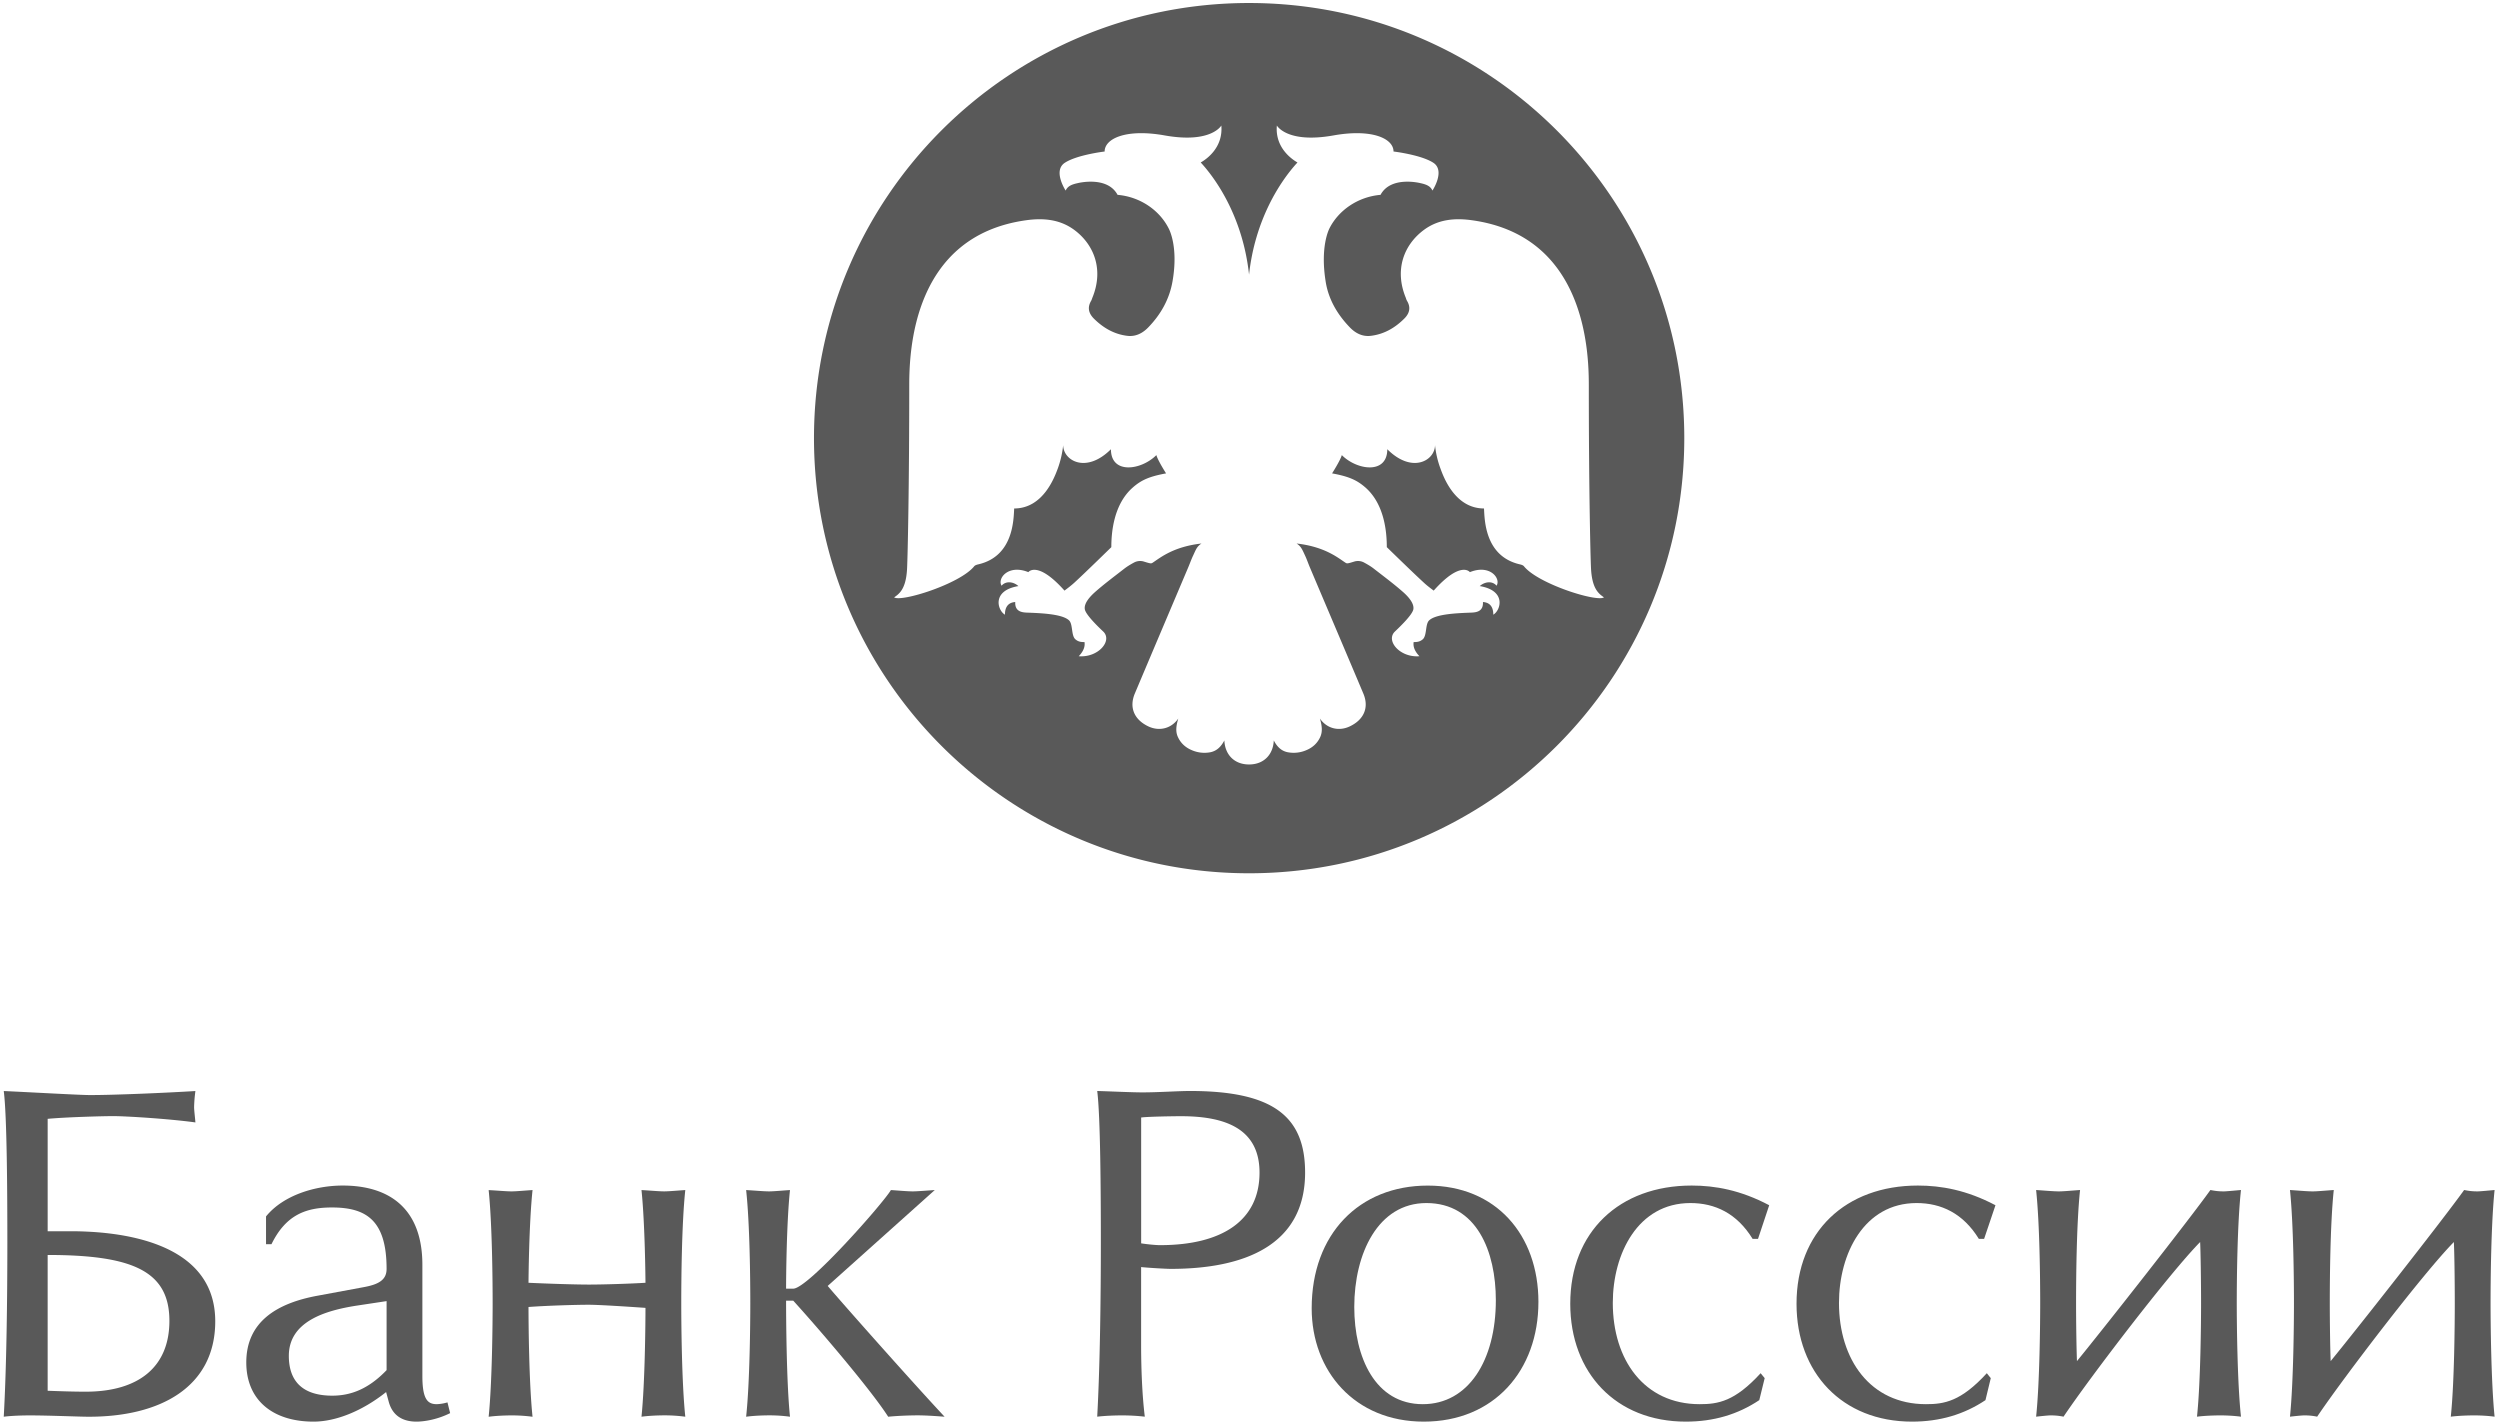 <svg viewBox="0 0 324 185" xmlns="http://www.w3.org/2000/svg" xmlns:xlink="http://www.w3.org/1999/xlink"><defs><path id="a" d="M0 0h479.338v296.06H0z"/><path id="c" d="M0 0h479.338v296.06H0z"/><path id="e" d="M0 0h479.338v296.06H0z"/><path id="g" d="M0 0h479.338v296.06H0z"/><path id="i" d="M0 0h479.338v296.06H0z"/><path id="k" d="M0 0h479.338v296.06H0z"/><path id="m" d="M0 0h479.338v296.06H0z"/><path id="o" d="M0 0h479.338v296.06H0z"/><path id="q" d="M0 0h479.338v296.06H0z"/><path id="s" d="M0 0h479.338v296.06H0z"/><path id="u" d="M0 0h479.338v296.06H0z"/></defs><g fill="none" fill-rule="evenodd"><g transform="translate(-77.781 -56)"><mask id="b" fill="#fff"><use xlink:href="#a"/></mask><path d="M239.658 56.39c-31.137 0-56.385 25.248-56.385 56.39 0 31.143 25.248 56.397 56.385 56.397 31.16 0 56.407-25.254 56.407-56.396 0-31.143-25.248-56.39-56.407-56.39m35.632 73.004c-.119-.148-.363-.216-.568-.261-4.524-1.063-4.53-5.792-4.615-7.236-3.791 0-5.27-4.144-5.661-5.224a12.28 12.28 0 01-.688-2.99c0 2.013-2.979 3.746-6.184.535 0 3.302-3.94 2.722-5.895.762-.176.67-1.261 2.37-1.261 2.37 2.25.409 3.256.903 4.33 1.836 2.485 2.188 2.763 5.843 2.763 7.724 0 0 3.433 3.354 4.797 4.598.393.37.836.7 1.28 1.035 3.518-3.945 4.694-2.399 4.688-2.393 2.598-1.052 4.042.813 3.462 1.756-.597-.687-1.58-.489-2.183.051 3.513.586 2.706 3.166 1.757 3.706 0-.744-.233-1.563-1.342-1.642.057 1.142-.71 1.335-1.438 1.37-1.739.068-4.65.153-5.542 1.017-.511.494-.267 1.944-.812 2.438-.455.404-.938.358-1.188.364-.08.529.074 1.131.75 1.836-2.524.21-4.422-2.018-3.172-3.206.523-.5 2.297-2.177 2.388-2.904.108-.779-.705-1.643-1.274-2.154-1.227-1.086-2.535-2.058-3.83-3.064-.376-.301-.825-.563-1.262-.801a1.65 1.65 0 00-1.285-.143c-.972.302-.955.279-1.21.114-.956-.636-2.69-2.052-6.281-2.45a1.9 1.9 0 01.55.5c.194.268.336.592.54 1.035.234.489.404 1.006.615 1.506 2.324 5.49 4.626 10.89 6.946 16.393.773 1.819.09 3.41-1.79 4.285-1.365.631-2.917.296-3.832-1.034.262.91.38 1.7.011 2.455-.363.756-.954 1.296-1.733 1.626a4.125 4.125 0 01-2.456.284c-.83-.165-1.38-.716-1.801-1.529-.074 1.796-1.257 3.115-3.206 3.115-1.95 0-3.126-1.313-3.2-3.115-.427.813-.978 1.359-1.808 1.53a4.106 4.106 0 01-2.45-.285c-.778-.335-1.37-.87-1.733-1.626-.375-.756-.25-1.54.017-2.455-.915 1.324-2.473 1.665-3.842 1.034-1.87-.875-2.552-2.466-1.785-4.285 2.319-5.502 4.615-10.902 6.94-16.393.21-.5.392-1.017.625-1.506.205-.443.336-.767.529-1.034.136-.188.301-.347.545-.5-3.592.397-5.32 1.813-6.275 2.45-.25.164-.238.187-1.205-.115a1.67 1.67 0 00-1.29.143c-.438.238-.88.5-1.262.801-1.29 1.006-2.603 1.978-3.825 3.064-.563.511-1.381 1.375-1.268 2.154.086.727 1.853 2.404 2.382 2.904 1.256 1.188-.642 3.416-3.166 3.206.67-.705.83-1.307.745-1.836-.25-.006-.734.04-1.188-.364-.546-.494-.302-1.944-.807-2.438-.887-.864-3.803-.95-5.542-1.017-.728-.035-1.495-.228-1.438-1.37-1.103.08-1.336.898-1.336 1.642-.95-.54-1.768-3.12 1.745-3.706-.591-.54-1.58-.738-2.183-.05-.574-.944.876-2.809 3.473-1.757-.005-.006 1.165-1.552 4.684 2.393.443-.335.88-.665 1.284-1.035 1.359-1.244 4.786-4.598 4.786-4.598 0-1.881.284-5.536 2.774-7.724 1.063-.933 2.075-1.427 4.32-1.836 0 0-1.086-1.7-1.256-2.37-1.956 1.96-5.889 2.54-5.889-.762-3.211 3.211-6.19 1.478-6.19-.534a12.82 12.82 0 01-.682 2.99c-.403 1.08-1.875 5.223-5.667 5.223-.085 1.444-.09 6.173-4.626 7.236-.194.045-.444.113-.563.261-1.83 2.274-9.435 4.667-10.368 4.024.591-.426 1.524-.983 1.671-3.66.091-1.762.285-10.913.285-23.805 0-4.564.494-19.348 15.113-21.405 2.211-.313 4.394-.148 6.287 1.256 2.569 1.915 3.836 5.155 2.319 8.816-.046.136-.086.261-.154.38-.511.87-.301 1.626.364 2.291 1.222 1.21 2.643 2.035 4.354 2.234 1.08.125 1.972-.353 2.688-1.091 1.643-1.694 2.757-3.678 3.155-6.008.762-4.428-.42-6.65-.489-6.793-1.188-2.387-3.711-4.132-6.639-4.382-1.341-2.507-5.19-1.512-5.19-1.512-.96.205-1.3.478-1.54.955 0 0-1.693-2.57-.096-3.604 1.591-1.034 5.15-1.455 5.15-1.455 0-1.677 2.768-2.978 7.775-2.086 6.048 1.08 7.35-1.284 7.35-1.284.25 2.893-1.961 4.388-2.672 4.791 2.296 2.49 5.502 7.469 6.264 14.534.767-7.065 3.979-12.044 6.275-14.534-.705-.403-2.927-1.898-2.672-4.791 0 0 1.302 2.364 7.344 1.284 5.008-.892 7.776.41 7.776 2.086 0 0 3.558.42 5.155 1.455 1.592 1.035-.108 3.604-.108 3.604-.239-.477-.58-.75-1.54-.955 0 0-3.848-.995-5.19 1.512-2.927.25-5.45 1.995-6.639 4.382-.062.142-1.182 2.342-.483 6.793.353 2.336 1.512 4.314 3.15 6.008.715.738 1.608 1.216 2.693 1.09 1.711-.198 3.138-1.022 4.354-2.233.671-.665.881-1.42.364-2.29a1.486 1.486 0 01-.153-.381c-1.524-3.66-.25-6.9 2.324-8.816 1.887-1.404 4.07-1.569 6.275-1.256 14.625 2.057 15.108 16.841 15.108 21.405 0 12.892.2 22.043.29 23.805.154 2.677 1.086 3.234 1.671 3.66-.926.643-8.531-1.75-10.362-4.024" fill="#595959" fill-rule="nonzero" mask="url(#b)"/></g><g transform="translate(-77.781 -56)"><mask id="d" fill="#fff"><use xlink:href="#c"/></mask><path d="M89.477 197.92c3.24 0 9.856-.29 13.63-.522a17.77 17.77 0 00-.17 2.086c0 .403.119 1.341.17 1.983-3.37-.466-8.941-.818-10.675-.818-1.216 0-5.922.12-8.474.352v14.568h2.96c6.043 0 18.758 1.154 18.758 11.67 0 8.531-7.145 12.425-16.54 12.368-1.058 0-4.997-.17-7.509-.17-1.091 0-2.427.05-3.36.17.359-6.39.467-15.216.467-22.531 0-6.554-.051-16.478-.466-19.678 3.717.17 9.862.523 11.209.523zm-5.52 38.322c1.512.057 3.303.12 4.934.12 6.855 0 10.845-3.2 10.845-9.18 0-6.446-4.752-8.538-15.778-8.538v17.598z" fill="#595959" fill-rule="nonzero" mask="url(#d)"/></g><g transform="translate(-77.781 -56)"><mask id="f" fill="#fff"><use xlink:href="#e"/></mask><path d="M112.258 213.648c2.268-2.785 6.44-4.001 9.935-4.001 6.094 0 10.328 3.012 10.328 10.276v14.398c0 2.96.637 3.66 1.853 3.66a5.45 5.45 0 001.398-.233l.347 1.393c-1.853.926-3.598 1.102-4.354 1.102-1.915 0-3.132-.87-3.598-2.552l-.346-1.279c-3.138 2.496-6.56 3.831-9.407 3.831-5.28 0-8.714-2.785-8.714-7.673 0-5.224 3.894-7.662 9.23-8.645l5.918-1.097c1.984-.353 3.035-.932 3.035-2.382 0-6.332-2.671-7.957-7.088-7.957-3.422 0-5.985.994-7.832 4.763h-.705v-3.604zm15.625 10.976l-3.837.58c-4.183.642-8.832 2.091-8.832 6.513 0 3.365 1.864 5.161 5.632 5.161 2.33 0 4.65-.812 7.037-3.308v-8.946z" fill="#595959" fill-rule="nonzero" mask="url(#f)"/></g><g transform="translate(-77.781 -56)"><mask id="h" fill="#fff"><use xlink:href="#g"/></mask><path d="M144.077 210.403c.636 0 1.853-.12 2.722-.17-.466 4.404-.523 11.72-.523 12.015 2.439.114 5.968.233 7.844.233 1.916 0 5.57-.12 7.315-.233 0-.352-.062-7.668-.517-12.016.972.051 2.257.17 2.944.17.648 0 1.865-.119 2.734-.17-.466 4.354-.523 11.664-.523 14.682 0 2.438.057 10.276.523 14.693a19.85 19.85 0 00-2.671-.177c-.983 0-2.149.057-3.007.177.455-4.417.517-12.255.517-14.108-2.557-.176-6.036-.403-7.372-.403-1.58 0-5.462.113-7.787.29 0 1.972.057 9.81.523 14.226a20.147 20.147 0 00-2.671-.176c-.984 0-2.149.057-3.018.176.454-4.416.517-12.254.517-14.693 0-2.961-.063-10.327-.517-14.681.983.045 2.268.165 2.967.165" fill="#595959" mask="url(#h)"/></g><g transform="translate(-77.781 -56)"><mask id="j" fill="#fff"><use xlink:href="#i"/></mask><path d="M177.447 210.403c.631 0 1.853-.12 2.717-.17-.46 4.353-.506 11.72-.506 12.777h.927c1.915 0 11.726-11.158 12.658-12.778.813.051 2.137.17 2.836.17.585 0 1.984-.119 2.848-.17l-13.875 12.425c1.75 2.08 10.97 12.482 15.148 16.95-1.558-.12-2.66-.177-3.473-.177-1.052 0-2.62.057-3.837.177-2.148-3.365-8.707-11.084-12.305-15.04h-.927c0 2.154.046 10.623.506 15.04a19.81 19.81 0 00-2.666-.177c-.972 0-2.137.057-3.018.177.477-4.417.54-12.255.54-14.693 0-2.962-.063-10.328-.54-14.682.995.051 2.268.17 2.967.17" fill="#595959" mask="url(#j)"/></g><g transform="translate(-77.781 -56)"><mask id="l" fill="#fff"><use xlink:href="#k"/></mask><path d="M225.857 197.574c2.024 0 4.644-.182 6.145-.182 10.742 0 14.92 3.263 14.92 10.572 0 9.464-7.952 12.482-17.404 12.482-.529 0-2.746-.12-3.848-.233v10.044c0 2.893.119 6.44.477 9.344a26.026 26.026 0 00-2.967-.165c-1.057 0-2.273.057-3.2.165.352-6.389.472-15.216.472-22.531 0-6.548-.057-16.472-.472-19.678 1.927.057 4.541.182 5.877.182m2.257 19.797c8.133 0 12.902-3.245 12.902-9.401 0-5.752-4.53-7.31-10.168-7.31-.984 0-4.354.051-5.173.17v16.308c.71.114 1.859.233 2.439.233" fill="#595959" fill-rule="nonzero" mask="url(#l)"/></g><g transform="translate(-77.781 -56)"><mask id="n" fill="#fff"><use xlink:href="#m"/></mask><path d="M277.16 224.743c0 8.878-5.757 15.5-14.863 15.5-8.935 0-14.522-6.548-14.522-14.687 0-9.623 6.155-15.904 15.04-15.904 8.832-.005 14.346 6.378 14.346 15.091m-23.867.637c0 6.553 2.728 12.601 8.878 12.601 5.923 0 9.47-5.695 9.47-13.47 0-6.276-2.445-12.596-9.004-12.596-6.27 0-9.344 6.553-9.344 13.465" fill="#595959" fill-rule="nonzero" mask="url(#n)"/></g><g transform="translate(-77.781 -56)"><mask id="p" fill="#fff"><use xlink:href="#o"/></mask><path d="M305.62 216.558h-.7c-2.028-3.308-4.865-4.643-8.065-4.643-6.798 0-10.055 6.559-10.055 12.942 0 7.372 4.059 13.124 11.26 13.124 2.393 0 4.542-.347 7.901-4.013l.523.642-.7 2.848c-2.79 1.859-5.91 2.785-9.52 2.785-9.054 0-14.977-6.326-14.977-15.278 0-9.339 6.389-15.318 15.733-15.318 3.03 0 6.332.585 10.05 2.552l-1.45 4.36z" fill="#595959" mask="url(#p)"/></g><g transform="translate(-77.781 -56)"><mask id="r" fill="#fff"><use xlink:href="#q"/></mask><path d="M334.92 216.558h-.681c-2.03-3.308-4.877-4.643-8.066-4.643-6.798 0-10.06 6.559-10.06 12.942 0 7.372 4.08 13.124 11.27 13.124 2.371 0 4.53-.347 7.89-4.013l.512.642-.688 2.848c-2.78 1.859-5.923 2.785-9.515 2.785-9.049 0-14.971-6.326-14.971-15.278 0-9.339 6.388-15.318 15.727-15.318 3.018 0 6.332.585 10.055 2.552l-1.472 4.36z" fill="#595959" mask="url(#r)"/></g><g transform="translate(-77.781 -56)"><mask id="t" fill="#fff"><use xlink:href="#s"/></mask><path d="M343.526 239.436c-.352 0-1.398.114-1.864.165.466-4.405.529-12.243.529-14.693 0-2.956-.063-10.316-.53-14.682.996.063 2.252.177 2.957.177.642 0 1.858-.12 2.74-.177-.467 4.366-.518 11.675-.518 14.682 0 2.45.051 5.872.114 7.491 3.183-3.882 14.562-18.342 17.296-22.173.63.12 1.034.177 1.734.177.352 0 1.563-.12 2.228-.177-.478 4.366-.546 11.675-.546 14.682 0 2.45.068 10.288.546 14.693a21.442 21.442 0 00-2.683-.165c-.995 0-2.149.057-3.018.165.466-4.405.528-12.243.528-14.693 0-3.007-.062-6.724-.12-7.94-3.955 4.007-14.402 17.7-17.705 22.633a7.875 7.875 0 00-1.688-.165" fill="#595959" mask="url(#t)"/></g><g transform="translate(-77.781 -56)"><mask id="v" fill="#fff"><use xlink:href="#u"/></mask><path d="M376.408 239.436c-.353 0-1.393.114-1.847.165.454-4.405.517-12.243.517-14.693 0-2.956-.063-10.316-.517-14.682.983.063 2.24.177 2.938.177.642 0 1.87-.12 2.74-.177-.466 4.366-.517 11.675-.517 14.682 0 2.45.05 5.872.113 7.491 3.189-3.882 14.557-18.342 17.297-22.173.636.12 1.04.177 1.739.177.352 0 1.569-.12 2.21-.177-.454 4.366-.522 11.675-.522 14.682 0 2.45.068 10.288.523 14.693a21.156 21.156 0 00-2.677-.165c-.984 0-2.149.057-3.001.165.466-4.405.517-12.243.517-14.693 0-3.007-.051-6.724-.12-7.94-3.944 4.007-14.403 17.7-17.716 22.633a7.73 7.73 0 00-1.677-.165" fill="#595959" mask="url(#v)"/></g></g></svg>